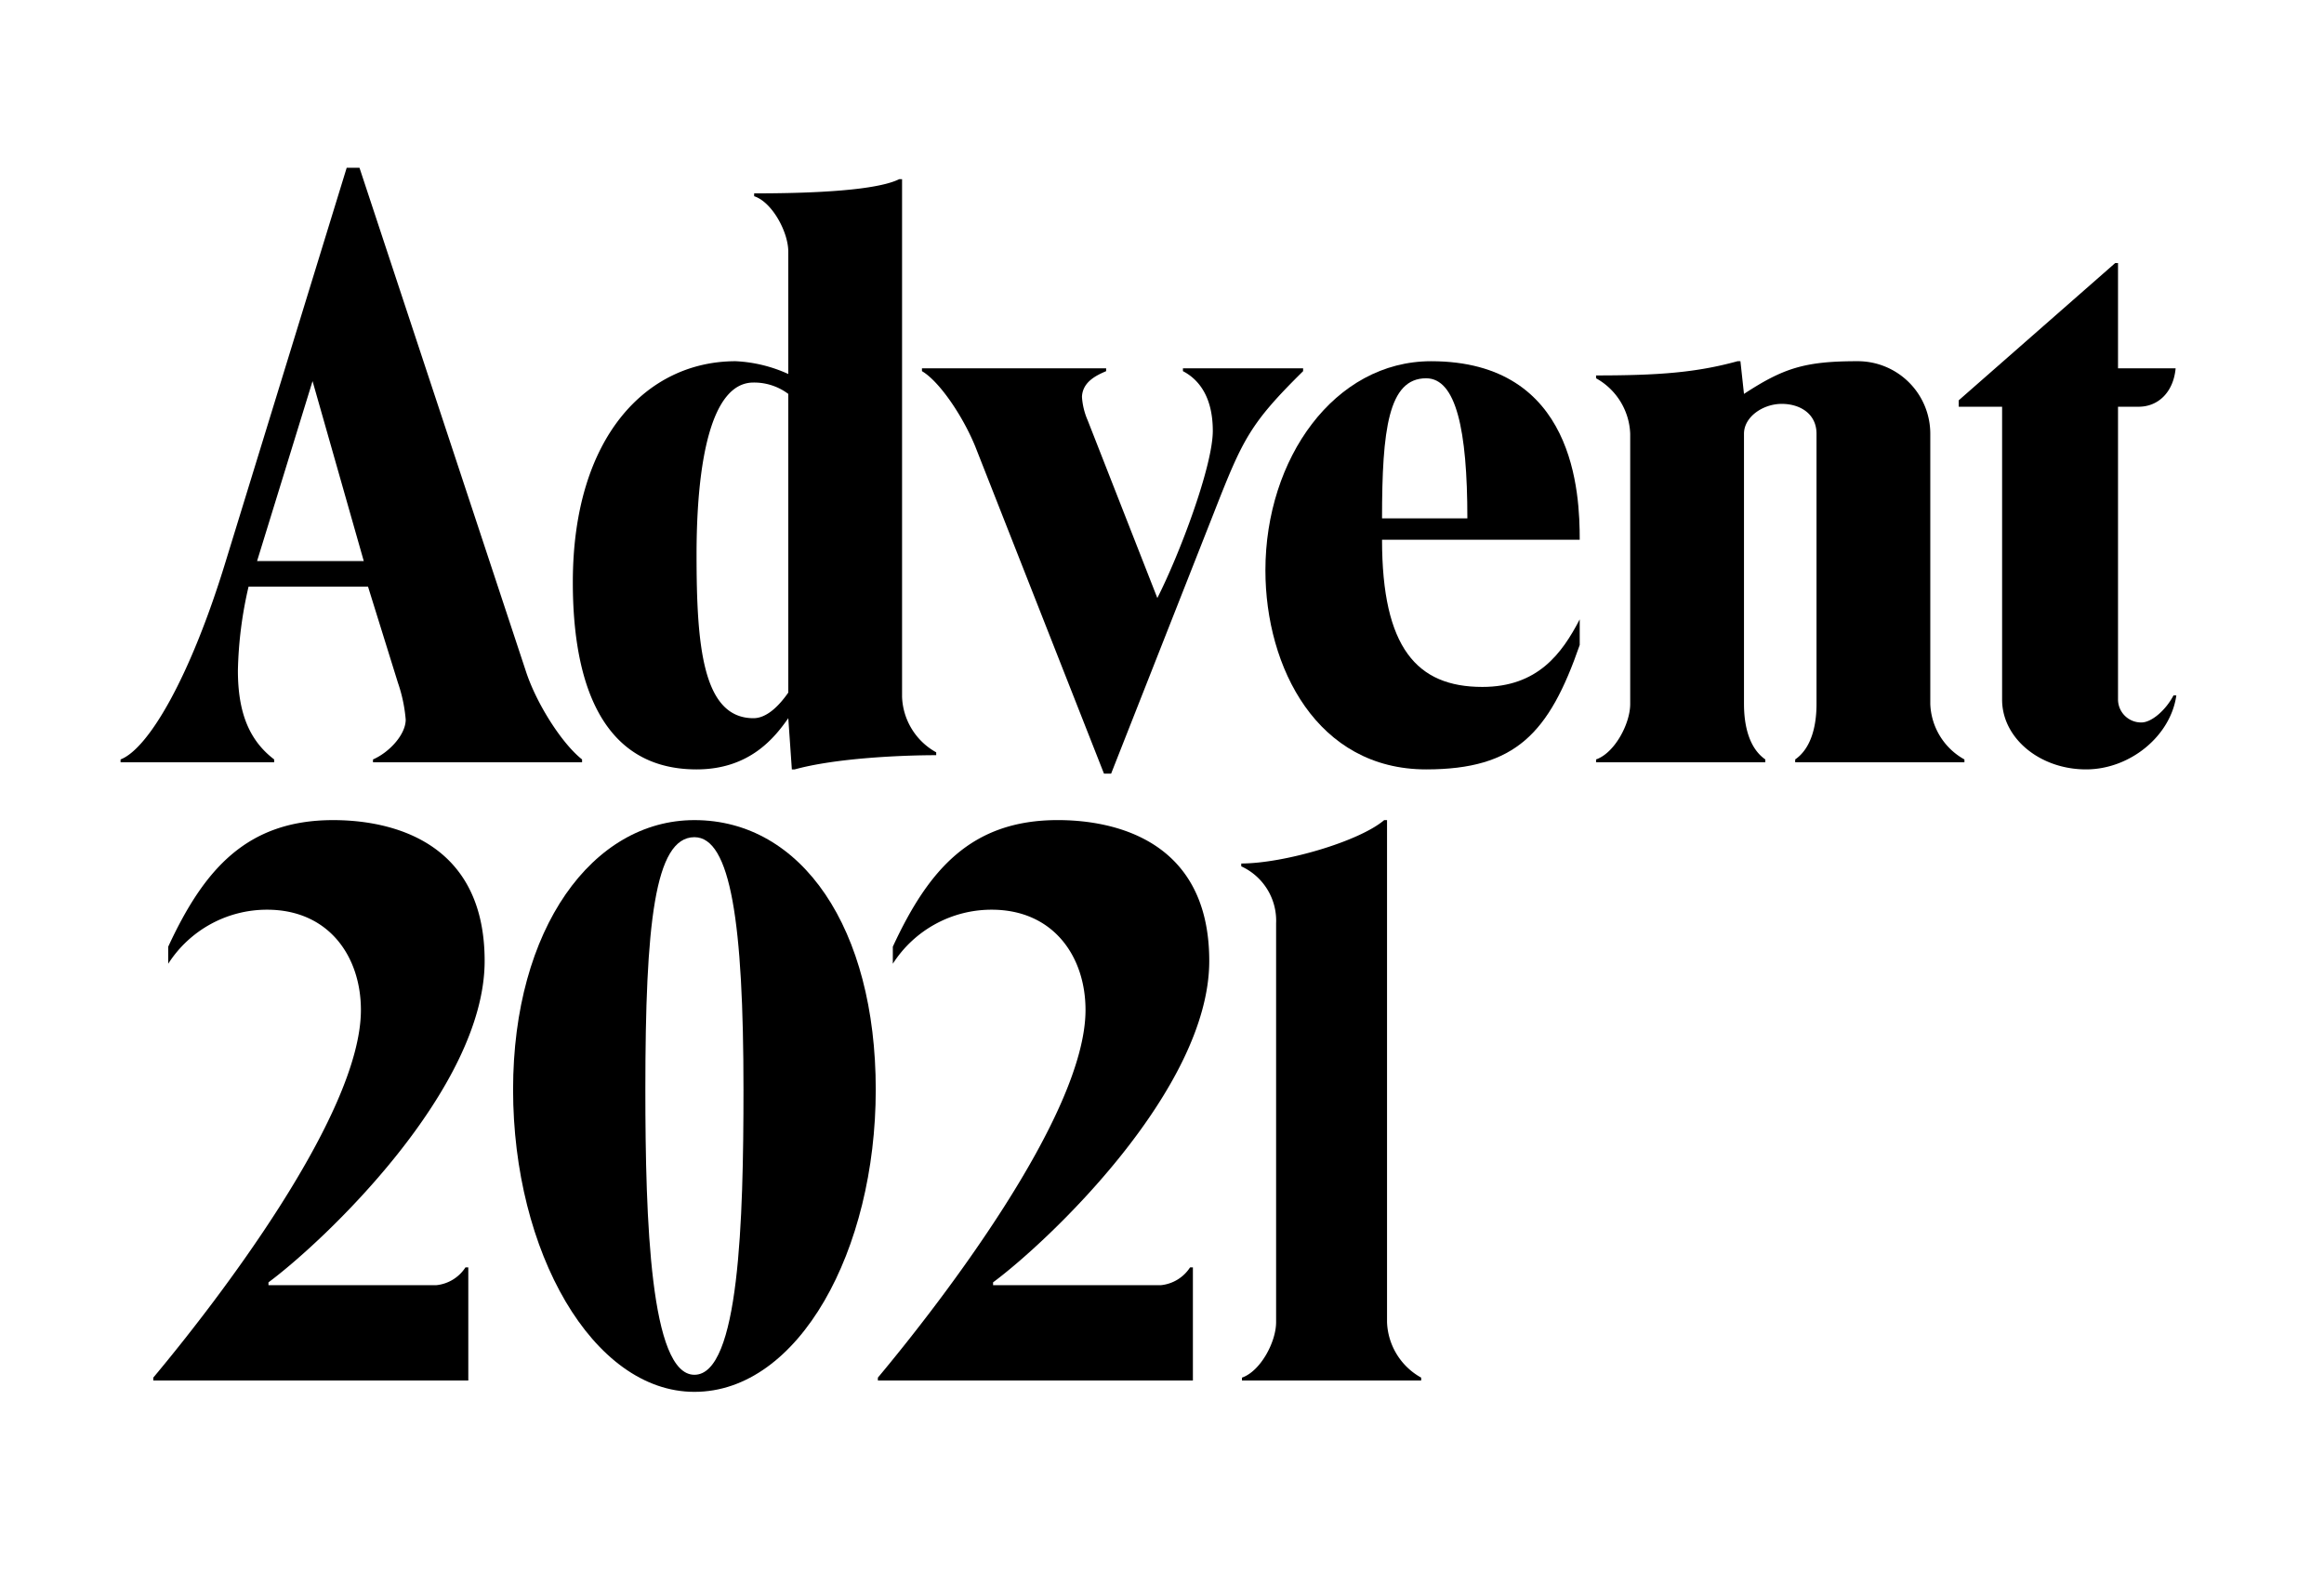 <svg id="Artwork" xmlns="http://www.w3.org/2000/svg" xmlns:xlink="http://www.w3.org/1999/xlink" viewBox="0 0 250.339 169.309"><defs><clipPath id="clip-path"><rect x="-650.612" y="314.917" width="1452.331" height="882.567" style="fill:none"/></clipPath></defs><g style="clip-path:url(#clip-path)"><rect x="-1262.157" y="138.789" width="2098.684" height="6.151" transform="translate(-425.63 283.728) rotate(-180)"/><rect x="-1262.157" y="128.371" width="2098.684" height="6.151" transform="translate(-425.63 262.894) rotate(-180)"/><rect x="-1262.157" y="20.177" width="2097.411" height="0.89"/><rect x="-1262.157" y="24.65" width="2097.411" height="1.187"/><rect x="-1262.157" y="29.122" width="2097.411" height="1.484"/><rect x="-1262.157" y="33.594" width="2097.411" height="1.781"/><rect x="-1262.157" y="38.066" width="2097.411" height="2.078"/><rect x="-1262.157" y="42.539" width="2097.411" height="2.375"/><rect x="-1262.157" y="47.011" width="2097.411" height="2.671"/><polygon points="257.692 12.103 258.887 12.103 247.126 -10.796 245.93 -10.796 257.692 12.103"/><polygon points="247.599 12.103 248.795 12.103 237.033 -10.796 235.837 -10.796 247.599 12.103"/><polygon points="237.506 12.103 238.702 12.103 226.94 -10.796 225.744 -10.796 237.506 12.103"/><polygon points="227.413 12.103 228.609 12.103 216.847 -10.796 215.651 -10.796 227.413 12.103"/><polygon points="217.321 12.103 218.516 12.103 206.754 -10.796 205.559 -10.796 217.321 12.103"/><polygon points="207.228 12.103 208.423 12.103 196.661 -10.796 195.466 -10.796 207.228 12.103"/><polygon points="197.135 12.103 198.331 12.103 186.569 -10.796 185.373 -10.796 197.135 12.103"/><polygon points="187.042 12.103 188.238 12.103 176.476 -10.796 175.28 -10.796 187.042 12.103"/><polygon points="176.949 12.103 178.145 12.103 166.383 -10.796 165.187 -10.796 176.949 12.103"/><polygon points="166.856 12.103 168.052 12.103 156.29 -10.796 155.095 -10.796 166.856 12.103"/><polygon points="156.764 12.103 157.959 12.103 146.197 -10.796 145.002 -10.796 156.764 12.103"/><polygon points="146.671 12.103 147.866 12.103 136.104 -10.796 134.909 -10.796 146.671 12.103"/><polygon points="136.578 12.103 137.774 12.103 126.012 -10.796 124.816 -10.796 136.578 12.103"/><polygon points="126.485 12.103 127.681 12.103 115.919 -10.796 114.723 -10.796 126.485 12.103"/><polygon points="116.392 12.103 117.588 12.103 105.826 -10.796 104.63 -10.796 116.392 12.103"/><polygon points="106.299 12.103 107.495 12.103 95.733 -10.796 94.538 -10.796 106.299 12.103"/><polygon points="96.207 12.103 97.402 12.103 85.64 -10.796 84.445 -10.796 96.207 12.103"/><polygon points="86.114 12.103 87.309 12.103 75.548 -10.796 74.352 -10.796 86.114 12.103"/><polygon points="76.021 12.103 77.217 12.103 65.455 -10.796 64.259 -10.796 76.021 12.103"/><polygon points="65.928 12.103 67.124 12.103 55.362 -10.796 54.166 -10.796 65.928 12.103"/><polygon points="55.835 12.103 57.031 12.103 45.269 -10.796 44.073 -10.796 55.835 12.103"/><polygon points="45.743 12.103 46.938 12.103 35.176 -10.796 33.981 -10.796 45.743 12.103"/><polygon points="35.65 12.103 36.845 12.103 25.083 -10.796 23.888 -10.796 35.65 12.103"/><polygon points="25.557 12.103 26.753 12.103 14.991 -10.796 13.795 -10.796 25.557 12.103"/><polygon points="15.464 12.103 16.66 12.103 4.898 -10.796 3.702 -10.796 15.464 12.103"/><polygon points="5.371 12.103 6.567 12.103 -5.195 -10.796 -6.391 -10.796 5.371 12.103"/><polygon points="-7.843 120.112 -9.039 120.112 5.371 92.086 6.567 92.086 -7.843 120.112"/><polygon points="2.25 120.112 1.054 120.112 15.464 92.086 16.66 92.086 2.25 120.112"/><polygon points="12.343 120.112 11.147 120.112 25.557 92.086 26.753 92.086 12.343 120.112"/><polygon points="22.436 120.112 21.24 120.112 35.65 92.086 36.845 92.086 22.436 120.112"/><polygon points="32.528 120.112 31.333 120.112 45.743 92.086 46.938 92.086 32.528 120.112"/><polygon points="42.621 120.112 41.426 120.112 55.835 92.086 57.031 92.086 42.621 120.112"/><polygon points="52.714 120.112 51.518 120.112 65.928 92.086 67.124 92.086 52.714 120.112"/><polygon points="62.807 120.112 61.611 120.112 76.021 92.086 77.217 92.086 62.807 120.112"/><polygon points="72.9 120.112 71.704 120.112 86.114 92.086 87.309 92.086 72.9 120.112"/><polygon points="82.992 120.112 81.797 120.112 96.207 92.086 97.402 92.086 82.992 120.112"/><polygon points="93.085 120.112 91.89 120.112 106.299 92.086 107.495 92.086 93.085 120.112"/><polygon points="103.178 120.112 101.983 120.112 116.392 92.086 117.588 92.086 103.178 120.112"/><polygon points="113.271 120.112 112.075 120.112 126.485 92.086 127.681 92.086 113.271 120.112"/><polygon points="123.364 120.112 122.168 120.112 136.578 92.086 137.774 92.086 123.364 120.112"/><polygon points="133.457 120.112 132.261 120.112 146.671 92.086 147.866 92.086 133.457 120.112"/><polygon points="143.549 120.112 142.354 120.112 156.764 92.086 157.959 92.086 143.549 120.112"/><polygon points="153.642 120.112 152.447 120.112 166.856 92.086 168.052 92.086 153.642 120.112"/><polygon points="163.735 120.112 162.539 120.112 176.949 92.086 178.145 92.086 163.735 120.112"/><polygon points="173.828 120.112 172.632 120.112 187.042 92.086 188.238 92.086 173.828 120.112"/><polygon points="183.921 120.112 182.725 120.112 197.135 92.086 198.331 92.086 183.921 120.112"/><polygon points="194.014 120.112 192.818 120.112 207.228 92.086 208.423 92.086 194.014 120.112"/><polygon points="204.106 120.112 202.911 120.112 217.321 92.086 218.516 92.086 204.106 120.112"/><polygon points="214.199 120.112 213.004 120.112 227.413 92.087 228.609 92.087 214.199 120.112"/><polygon points="224.292 120.112 223.096 120.112 237.506 92.087 238.702 92.087 224.292 120.112"/><polygon points="234.385 120.112 233.189 120.112 247.599 92.087 248.795 92.087 234.385 120.112"/><polygon points="244.478 120.112 243.282 120.112 257.692 92.087 258.887 92.087 244.478 120.112"/><line x1="835.254" y1="57.309" x2="-1262.472" y2="57.309" style="fill:none;stroke:#000;stroke-miterlimit:10;stroke-width:2.671px;stroke-dasharray:0.89,3.339"/><line x1="835.254" y1="84.249" x2="-1262.472" y2="84.248" style="fill:none;stroke:#000;stroke-miterlimit:10;stroke-width:2.671px;stroke-dasharray:0.89,3.339"/><path d="M75.782,173.039l10.973-4.802c-.698-.66-1.412-1.304-2.131-1.918l-10.705,5.366C74.546,172.115,75.174,172.572,75.782,173.039Z"/><path d="M63.668,166.476l8.948-7.96c-.858-.413-1.743-.8-2.627-1.168l-8.5,8.421C62.221,165.985,62.954,166.221,63.668,166.476Z"/><path d="M71.987,170.431l10.4-5.921c-.754-.58-1.533-1.15-2.313-1.689l-10.088,6.457C70.656,169.642,71.329,170.03,71.987,170.431Z"/><path d="M67.933,168.233l9.731-6.973c-.81-.498-1.646-.982-2.49-1.443l-9.347,7.482C66.539,167.591,67.245,167.906,67.933,168.233Z"/><path d="M54.741,164.352l7.064-9.649c-.928-.223-1.875-.419-2.798-.591l-6.569,10.005C53.197,164.175,53.971,164.254,54.741,164.352Z"/><path d="M59.262,165.177l8.045-8.852c-.895-.316-1.814-.615-2.725-.886l-7.575,9.267C57.761,164.84,58.52,165.002,59.262,165.177Z"/><path d="M50.14,164.002l6.038-10.335c-.942-.121-1.9-.222-2.85-.298l-5.496,10.636C48.597,163.984,49.371,163.98,50.14,164.002Z"/><path d="M45.531,164.127,50.47,153.22c-.955-.027-1.918-.028-2.861-.004l-4.375,11.152C43.99,164.269,44.761,164.188,45.531,164.127Z"/><path d="M20.455,174.552l-2.412-11.727c-.788.54-1.568,1.106-2.32,1.687l3.028,11.577C19.304,175.565,19.878,175.049,20.455,174.552Z"/><path d="M17.117,177.727l-3.62-11.415c-.721.615-1.436,1.258-2.136,1.917l4.218,11.209C16.077,178.851,16.594,178.275,17.117,177.727Z"/><path d="M24.108,171.739l-1.192-11.905c-.832.455-1.664.932-2.473,1.431L22.25,173.098C22.855,172.632,23.481,172.174,24.108,171.739Z"/><path d="M39.055,154.111c-.939.175-1.884.373-2.803.597l-1.946,11.812c.716-.254,1.45-.496,2.186-.714Z"/><path d="M40.969,164.727,44.74,153.363c-.949.075-1.909.176-2.851.298l-3.172,11.55C39.458,165.032,40.218,164.869,40.969,164.727Z"/><path d="M28.025,169.329l.064-11.965c-.876.363-1.758.756-2.619,1.164l.561,11.957C26.681,170.082,27.355,169.696,28.025,169.329Z"/><path d="M33.484,155.448c-.91.27-1.822.57-2.72.886l-.694,11.948c.689-.33,1.392-.644,2.095-.937Z"/><path d="M190.003,173.039l10.973-4.802c-.698-.66-1.412-1.304-2.131-1.918L188.14,171.685C188.767,172.115,189.395,172.572,190.003,173.039Z"/><path d="M177.889,166.476l8.948-7.96c-.858-.413-1.743-.8-2.627-1.168l-8.5,8.421C176.442,165.985,177.175,166.221,177.889,166.476Z"/><path d="M186.208,170.431l10.4-5.921c-.754-.58-1.533-1.15-2.313-1.689l-10.088,6.457C184.877,169.642,185.55,170.03,186.208,170.431Z"/><path d="M182.154,168.233l9.731-6.973c-.81-.498-1.646-.982-2.49-1.443l-9.347,7.482C180.76,167.591,181.466,167.906,182.154,168.233Z"/><path d="M168.962,164.352l7.064-9.649c-.928-.223-1.875-.419-2.798-.591L166.66,164.117C167.418,164.175,168.192,164.254,168.962,164.352Z"/><path d="M173.483,165.177l8.045-8.852c-.895-.316-1.814-.615-2.725-.886l-7.575,9.267C171.982,164.84,172.741,165.002,173.483,165.177Z"/><path d="M164.361,164.003l6.038-10.335c-.942-.121-1.9-.222-2.85-.298l-5.496,10.636C162.818,163.984,163.592,163.98,164.361,164.003Z"/><path d="M159.752,164.127l4.94-10.908c-.955-.027-1.918-.028-2.861-.004l-4.375,11.152C158.211,164.269,158.982,164.188,159.752,164.127Z"/><path d="M134.676,174.552l-2.412-11.727c-.788.54-1.568,1.106-2.32,1.687l3.028,11.577C133.525,175.565,134.099,175.049,134.676,174.552Z"/><path d="M131.339,177.727l-3.62-11.415c-.721.615-1.436,1.258-2.136,1.917L129.8,179.437C130.298,178.851,130.815,178.275,131.339,177.727Z"/><path d="M138.33,171.739l-1.192-11.905c-.832.455-1.664.932-2.473,1.431l1.806,11.832C137.076,172.632,137.702,172.174,138.33,171.739Z"/><path d="M153.276,154.111c-.939.175-1.884.373-2.803.597l-1.946,11.812c.716-.254,1.45-.496,2.186-.714Z"/><path d="M155.19,164.727l3.771-11.364c-.949.075-1.909.176-2.851.298l-3.172,11.55C153.679,165.032,154.439,164.869,155.19,164.727Z"/><path d="M142.246,169.329l.064-11.965c-.876.363-1.758.756-2.619,1.164l.561,11.957C140.902,170.082,141.576,169.696,142.246,169.329Z"/><path d="M147.705,155.448c-.91.27-1.822.57-2.72.886l-.694,11.948c.689-.33,1.392-.644,2.095-.937Z"/><path d="M248.897,174.552l-2.412-11.727c-.788.54-1.568,1.106-2.321,1.687l3.028,11.577C247.746,175.565,248.32,175.049,248.897,174.552Z"/><path d="M245.56,177.727l-3.62-11.415c-.721.615-1.436,1.258-2.136,1.917l4.218,11.209C244.519,178.851,245.036,178.275,245.56,177.727Z"/><path d="M252.551,171.739l-1.192-11.905c-.832.455-1.664.932-2.473,1.431l1.806,11.833C251.297,172.632,251.923,172.174,252.551,171.739Z"/><path d="M19.225,79.073l-3.709,0c-.446-.322-.744-.796-.821-1.937-.065-.946-.131-2.829-.2-3.774-.104-1.449-.309-2.918-2.206-2.918h-.443v6.626a2.18,2.18,0,0,0,1.214,1.924v.079l-6.07,0v-.078a2.184,2.184,0,0,0,1.214-1.924V64.487A2.181,2.181,0,0,0,6.989,62.565v-.081l7,0c2.601,0,3.824,1.551,3.824,3.843a4.144,4.144,0,0,1-3.091,3.824v.04c1.638.102,3.087,1.069,3.276,4.007.046.729.124,1.701.174,2.429a3.806,3.806,0,0,0,1.053,2.368ZM11.846,62.891v7.144h.653c1.185,0,1.672-1.532,1.672-3.858,0-1.316-.075-3.286-1.672-3.286Z"/><path d="M54.324,79.073l-3.709,0c-.446-.322-.744-.796-.821-1.937-.065-.946-.131-2.829-.2-3.774-.105-1.449-.309-2.918-2.206-2.918h-.442v6.626a2.18,2.18,0,0,0,1.214,1.924v.079l-6.07,0v-.078a2.184,2.184,0,0,0,1.214-1.924V64.487a2.181,2.181,0,0,0-1.214-1.922v-.081l7,0c2.601,0,3.824,1.551,3.824,3.843a4.144,4.144,0,0,1-3.091,3.824v.04c1.638.102,3.087,1.069,3.276,4.007.046.729.124,1.701.174,2.429a3.807,3.807,0,0,0,1.053,2.368ZM46.945,62.891v7.144h.653c1.185,0,1.672-1.532,1.672-3.858,0-1.316-.075-3.286-1.672-3.286Z"/><path d="M89.423,79.073l-3.709,0c-.446-.322-.744-.796-.821-1.937-.065-.946-.131-2.829-.2-3.774-.105-1.449-.309-2.918-2.206-2.918h-.443v6.626a2.18,2.18,0,0,0,1.214,1.924v.079l-6.07,0v-.078a2.184,2.184,0,0,0,1.214-1.924V64.487a2.181,2.181,0,0,0-1.214-1.922v-.081l7,0c2.601,0,3.824,1.551,3.824,3.843a4.144,4.144,0,0,1-3.091,3.824v.04c1.638.102,3.087,1.069,3.276,4.007.046.729.124,1.701.174,2.429a3.807,3.807,0,0,0,1.053,2.368ZM82.044,62.891v7.144h.653c1.185,0,1.672-1.532,1.672-3.858,0-1.316-.075-3.286-1.672-3.286Z"/><path d="M124.522,79.073l-3.709,0c-.446-.322-.744-.796-.821-1.937-.065-.946-.131-2.829-.2-3.774-.105-1.449-.309-2.918-2.206-2.918h-.443v6.626a2.18,2.18,0,0,0,1.214,1.924v.079l-6.07,0v-.078a2.184,2.184,0,0,0,1.214-1.924V64.487a2.181,2.181,0,0,0-1.214-1.922v-.081l7,0c2.601,0,3.824,1.551,3.824,3.843a4.144,4.144,0,0,1-3.091,3.824v.04c1.638.102,3.087,1.069,3.276,4.007.046.729.124,1.701.174,2.429a3.807,3.807,0,0,0,1.053,2.368Zm-7.38-16.182v7.144h.653c1.185,0,1.672-1.532,1.672-3.858,0-1.316-.075-3.286-1.672-3.286Z"/><path d="M159.621,79.073l-3.709,0c-.446-.322-.744-.796-.821-1.937-.065-.946-.131-2.829-.201-3.774-.104-1.449-.309-2.918-2.206-2.918h-.443v6.626a2.18,2.18,0,0,0,1.214,1.924v.079l-6.07,0v-.078A2.184,2.184,0,0,0,148.6,77.071V64.487a2.181,2.181,0,0,0-1.214-1.922v-.081l7,0c2.601,0,3.824,1.551,3.824,3.843a4.144,4.144,0,0,1-3.091,3.824v.04c1.638.102,3.087,1.069,3.276,4.007.046.729.124,1.701.174,2.429a3.806,3.806,0,0,0,1.053,2.368Zm-7.38-16.182v7.144h.653c1.185,0,1.672-1.532,1.672-3.858,0-1.316-.075-3.286-1.672-3.286Z"/><path d="M194.72,79.073l-3.709,0c-.446-.322-.744-.796-.821-1.937-.065-.946-.131-2.829-.2-3.774-.104-1.449-.309-2.918-2.206-2.918h-.443v6.626a2.18,2.18,0,0,0,1.214,1.924v.079l-6.07,0v-.078a2.184,2.184,0,0,0,1.214-1.924V64.487a2.181,2.181,0,0,0-1.214-1.922v-.081l7,0c2.601,0,3.824,1.551,3.824,3.843a4.144,4.144,0,0,1-3.091,3.824v.04c1.638.102,3.087,1.069,3.276,4.007.046.729.124,1.701.174,2.429a3.806,3.806,0,0,0,1.053,2.368Zm-7.38-16.182v7.144h.653c1.185,0,1.672-1.532,1.672-3.858,0-1.316-.075-3.286-1.672-3.286Z"/><path d="M229.819,79.073l-3.709,0c-.446-.322-.744-.796-.821-1.937-.065-.946-.131-2.829-.201-3.774-.104-1.449-.309-2.918-2.206-2.918l-.443,0v6.626a2.18,2.18,0,0,0,1.214,1.924v.079l-6.07,0v-.079a2.184,2.184,0,0,0,1.214-1.924V64.487a2.181,2.181,0,0,0-1.214-1.922v-.081l7,0c2.601,0,3.824,1.551,3.824,3.843a4.144,4.144,0,0,1-3.091,3.824v.04c1.638.102,3.087,1.069,3.276,4.007.046.729.124,1.701.174,2.429a3.806,3.806,0,0,0,1.053,2.368ZM222.44,62.891v7.144h.653c1.185,0,1.672-1.532,1.672-3.858,0-1.316-.075-3.286-1.672-3.286Z"/></g><path d="M40.179,82.11v-.307c1.762-.766,3.523-2.681,3.523-4.289a16.193,16.193,0,0,0-.842-3.983L39.643,63.19H26.775a43.36,43.36,0,0,0-1.149,9.039c0,4.672,1.303,7.583,3.907,9.574V82.11H12.987v-.307c2.987-1.149,7.507-8.809,11.337-21.371L37.345,18.073h1.379L56.648,72.305c1.149,3.523,3.907,7.814,6.052,9.498V82.11Zm-.995-21.678-5.516-19.38-5.975,19.38Z"/><path d="M84.914,27.112c0-2.145-1.762-5.362-3.677-5.975v-.307c11.03,0,14.4-.919,15.626-1.532H97.17V75.063a7.129,7.129,0,0,0,3.677,5.975v.307c-3.677,0-10.801.306-15.243,1.531h-.307l-.383-5.515c-1.456,2.068-4.137,5.515-9.882,5.515-11.337,0-13.328-11.489-13.328-20.146,0-15.779,8.043-23.822,17.541-23.822a15.383,15.383,0,0,1,5.669,1.379Zm0,15.319A6.128,6.128,0,0,0,81.16,41.206c-4.596,0-6.128,8.656-6.128,18.537,0,9.651.613,17.618,6.128,17.618,1.379,0,2.682-1.226,3.754-2.758Z"/><path d="M130.794,55.147,119.688,83.336h-.767L105.057,48.1c-1.379-3.37-3.906-7.048-5.745-8.12v-.306h19.84V39.98c-1.072.46-2.528,1.15-2.604,2.758a7.486,7.486,0,0,0,.612,2.528l7.507,19.149c2.451-4.826,5.975-14.247,5.975-18.001,0-3.6-1.455-5.515-3.217-6.435v-.306H140.37V39.98C134.625,45.649,133.859,47.334,130.794,55.147Z"/><path d="M153.621,82.876c-11.72,0-17.312-10.953-17.312-21.447,0-12.026,7.431-22.52,17.848-22.52,15.55,0,16.009,14.324,16.009,19.227h-21.294c0,11.644,3.753,15.857,10.801,15.857,5.975,0,8.579-3.601,10.493-7.277v2.758C166.873,78.97,163.272,82.876,153.621,82.876Zm4.442-27.039c0-9.575-1.226-15.09-4.442-15.09-4.06,0-4.749,5.515-4.749,15.09Z"/><path d="M175.604,46.722a7.13,7.13,0,0,0-3.677-5.975V40.44c6.74,0,10.8-.307,15.243-1.532h.307l.383,3.523c4.213-2.757,6.511-3.523,12.179-3.523a7.814,7.814,0,0,1,7.89,7.814V75.829a7.131,7.131,0,0,0,3.677,5.975V82.11h-18.23v-.307c1.762-1.226,2.298-3.677,2.298-5.975V46.722c0-2.145-1.762-3.218-3.753-3.218s-4.06,1.379-4.06,3.218V75.829c0,2.298.536,4.749,2.298,5.975V82.11H171.927v-.307c1.991-.69,3.677-3.83,3.677-5.975Z"/><path d="M228.151,39.675h6.205c-.23,2.527-1.839,4.136-3.983,4.136h-2.222V75.369a2.486,2.486,0,0,0,2.528,2.451c1.072,0,2.604-1.302,3.447-2.91h.306c-.612,4.366-4.979,7.966-9.728,7.966-4.98,0-9.039-3.37-9.039-7.507V43.81h-4.673V43.121l16.853-14.783h.306Z"/><path d="M46.998,138.434a4.246,4.246,0,0,0,3.141-1.915h.306v12.18H16.511v-.307c6.664-7.966,22.366-28.265,22.366-39.602,0-5.745-3.446-10.801-10.11-10.801A12.628,12.628,0,0,0,18.12,103.812v-1.839C21.95,93.701,26.546,88.339,35.89,88.339c4.443,0,16.315,1.15,16.315,15.167,0,13.864-17.388,30.257-23.286,34.623v.306Z"/><path d="M74.802,149.925c-10.953,0-19.533-15.09-19.533-32.555,0-17.388,8.58-29.031,19.533-29.031,11.566,0,19.533,11.644,19.533,29.031C94.335,134.681,86.062,149.925,74.802,149.925ZM80.087,117.37c0-17.924-1.379-27.192-5.285-27.192-4.289,0-5.285,9.422-5.285,27.192,0,14.095.536,30.716,5.285,30.716C79.629,148.086,80.087,131.465,80.087,117.37Z"/><path d="M125.051,138.434a4.245,4.245,0,0,0,3.141-1.915h.306v12.18H94.564v-.307c6.665-7.966,22.367-28.265,22.367-39.602,0-5.745-3.446-10.801-10.111-10.801a12.627,12.627,0,0,0-10.646,5.822v-1.839c3.83-8.273,8.426-13.635,17.77-13.635,4.443,0,16.315,1.15,16.315,15.167,0,13.864-17.388,30.257-23.286,34.623v.306Z"/><path d="M133.784,148.699v-.307c1.991-.69,3.677-3.83,3.677-5.975V99.446a6.435,6.435,0,0,0-3.754-6.128v-.307c4.597,0,12.716-2.375,15.396-4.673h.307v54.079a7.131,7.131,0,0,0,3.677,5.975v.307Z"/></svg>